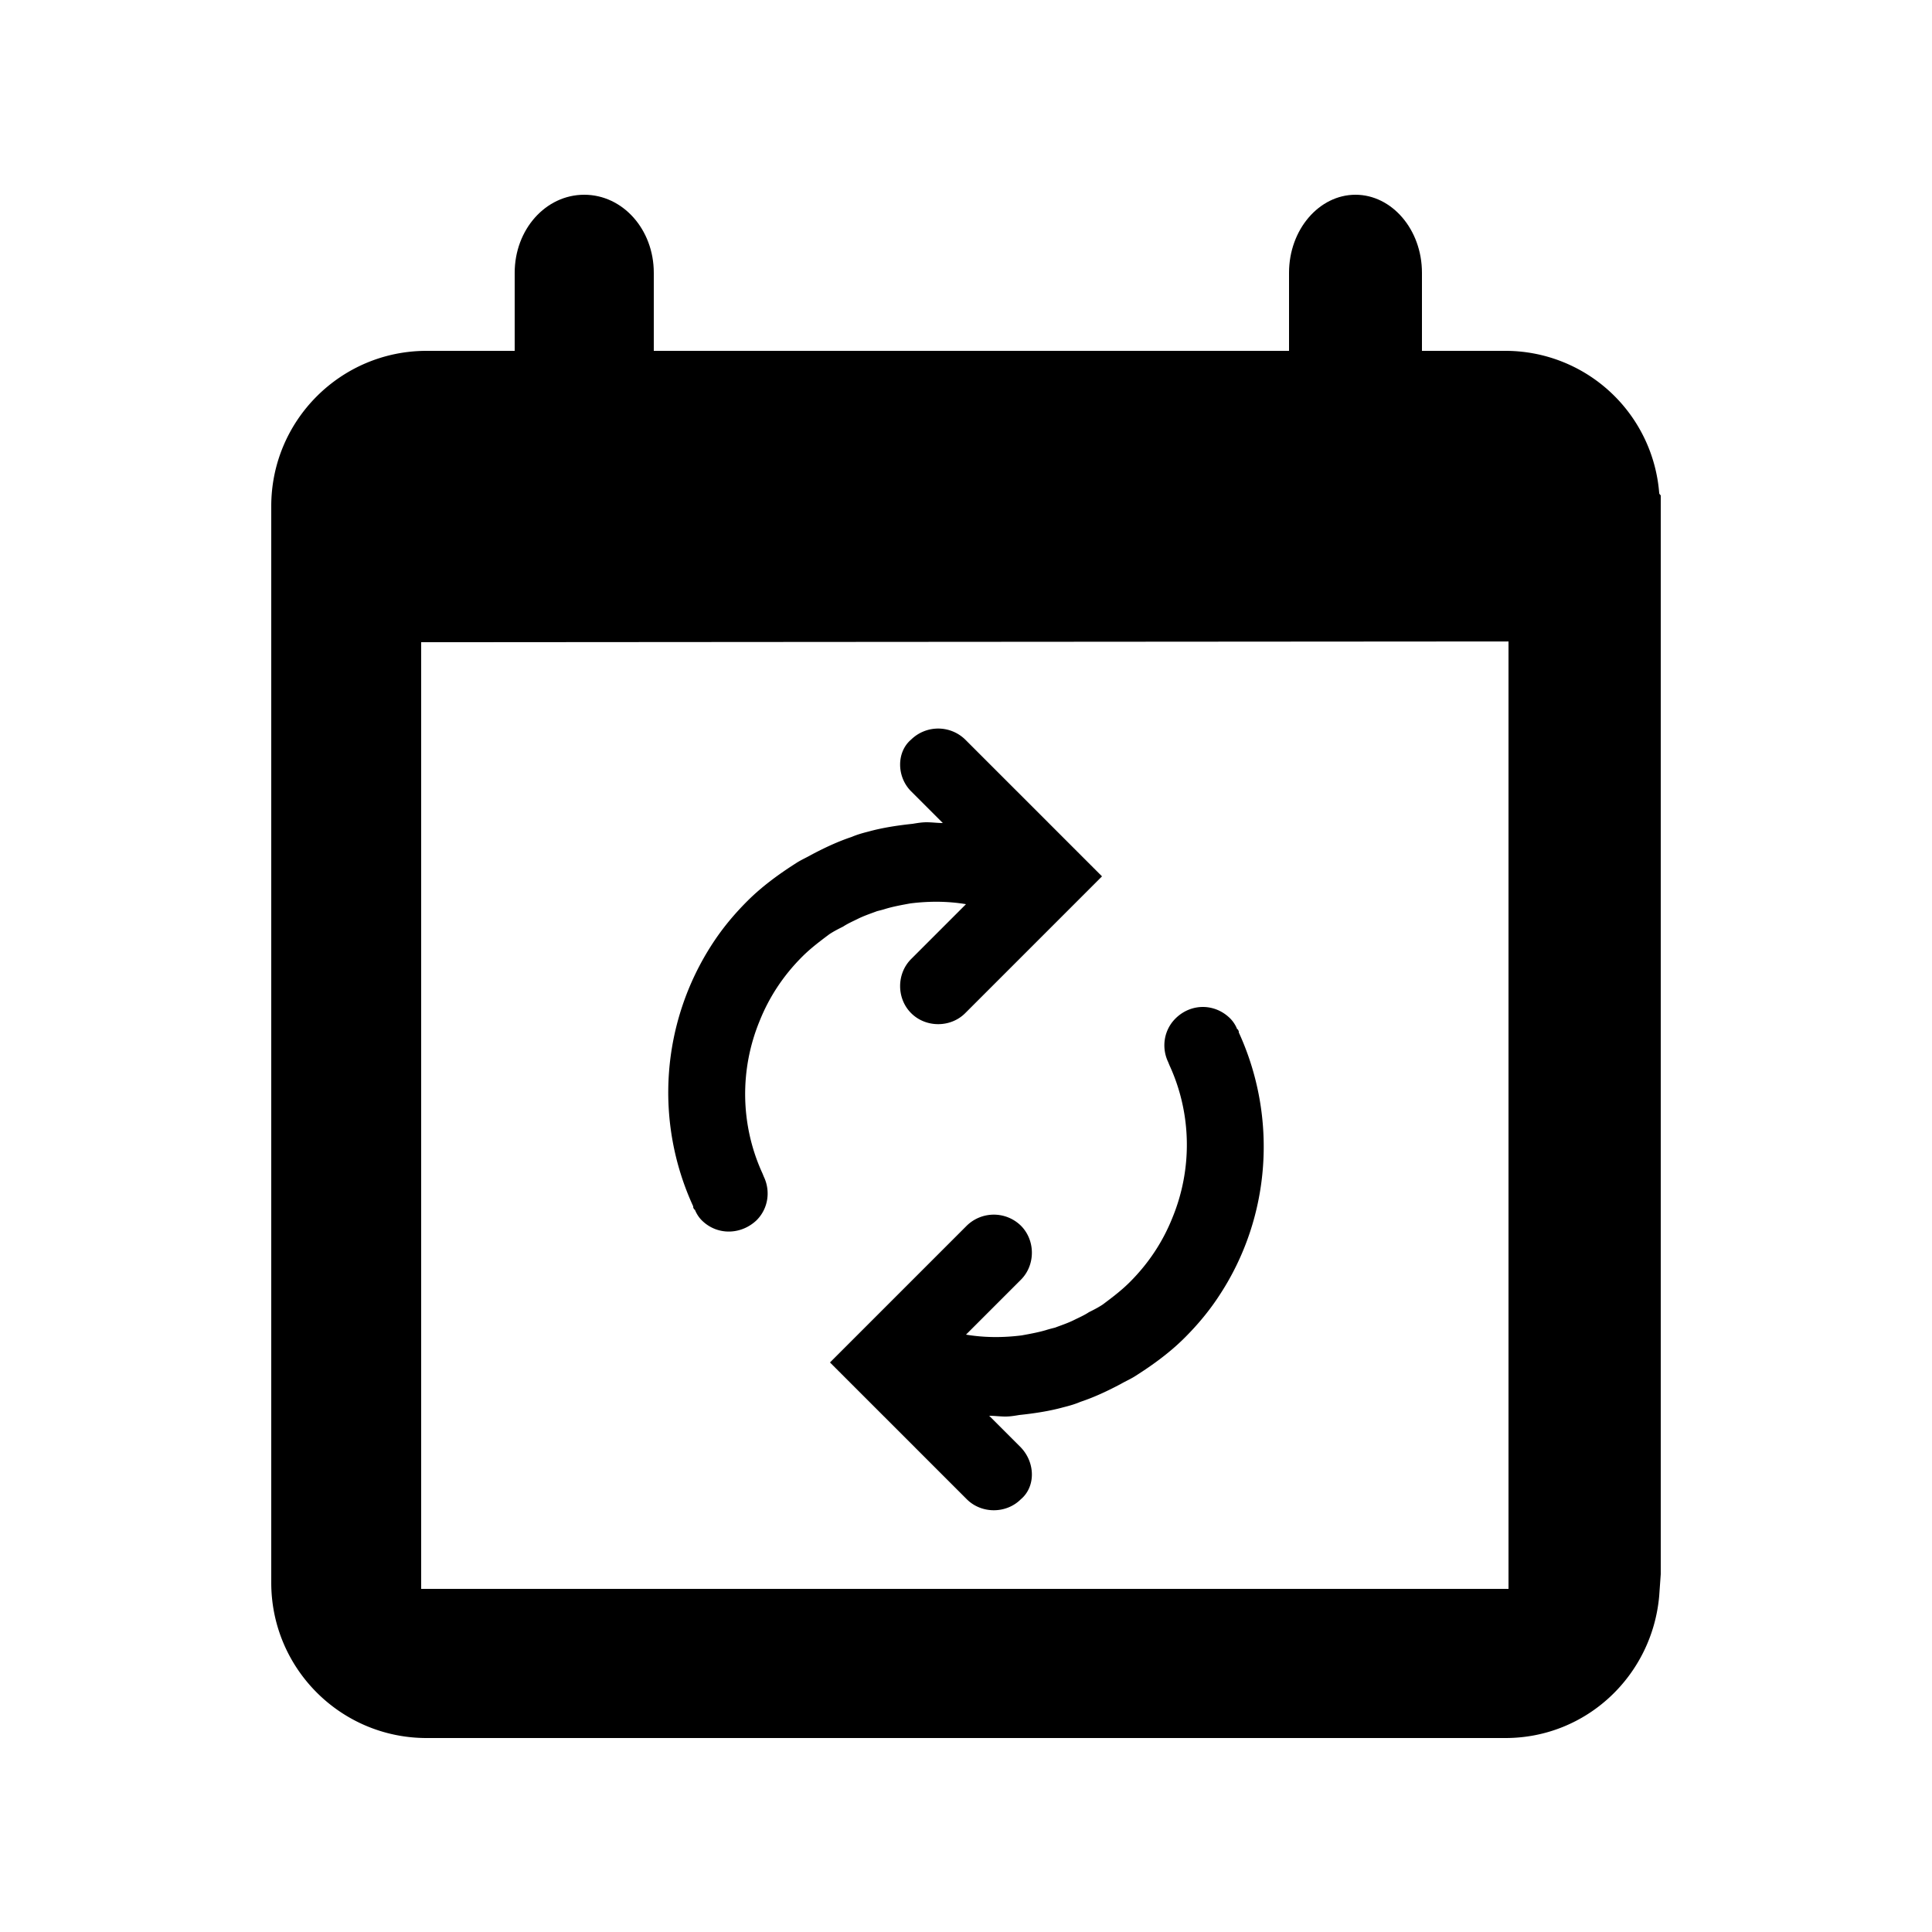 <svg xmlns="http://www.w3.org/2000/svg" viewBox="0 0 25 25"><path d="M18.4 3.53v1.98c0 .56-.39 1.01-.86 1.01-.48 0-.86-.45-.86-1.01V3.53c0-.56.39-1.01.86-1.01s.86.45.86 1.01zm-9.94 0v1.98c0 .56-.4 1.01-.9 1.01-.49 0-.9-.45-.9-1.01V3.53c0-.56.4-1.01.9-1.01s.9.45.9 1.01z"/><path d="M21.47 6.38a1.996 1.996 0 00-1.99-1.84H5.52c-1.11 0-2.01.9-2.01 2.01v13.93c0 1.11.9 2.01 2.01 2.01h13.96c1.05 0 1.9-.81 1.99-1.84l.02-.28V6.41c-.01-.01-.02-.02-.02-.03zM5.45 20.56V8.31l14.07-.01v12.26H5.45z"/><path d="M13.21 18.73l-.41-.41c.07 0 .14.01.21.01.06 0 .12-.01.18-.02.19-.02.39-.05.57-.1.08-.02.15-.04.22-.07.18-.06.35-.14.52-.23.07-.04.14-.07.2-.11.22-.14.44-.3.63-.49.17-.17.32-.35.45-.55.67-1.02.75-2.31.25-3.4v-.01c0-.01-.01-.02-.01-.03h-.01a.42.42 0 00-.09-.14c-.2-.2-.51-.2-.71 0-.15.15-.18.37-.1.55.01.02.02.05.03.07.28.62.29 1.33.03 1.96-.12.3-.3.58-.55.83-.11.11-.23.2-.35.29-.06.04-.12.07-.18.1-.06.04-.13.07-.19.1-.08.04-.17.07-.25.1-.04.01-.08.02-.11.03-.1.03-.21.05-.32.07-.24.03-.48.03-.72-.01l.71-.71c.19-.19.19-.51 0-.7a.501.501 0 00-.7 0l-1.77 1.77 1.77 1.77c.19.19.51.19.7 0 .19-.16.19-.47 0-.67zm-1.42-8.49l.41.41c-.07 0-.14-.01-.21-.01-.06 0-.12.01-.18.02-.19.02-.39.05-.57.1-.08.02-.15.04-.22.07-.18.06-.35.14-.52.23-.07.04-.14.07-.2.11-.22.14-.44.3-.63.49-.17.17-.32.35-.45.55a3.525 3.525 0 00-.25 3.4v.01c0 .01.01.02.01.03h.01c.02.05.05.1.09.14.2.2.51.19.71 0 .15-.15.18-.37.1-.55-.01-.02-.02-.05-.03-.07-.28-.62-.29-1.33-.03-1.96.12-.3.3-.58.55-.83.11-.11.23-.2.35-.29.06-.04.12-.07.18-.1.06-.04.13-.07.19-.1.08-.04.17-.07.25-.1.04-.01.08-.02.11-.03.1-.03.21-.05.32-.07.24-.03.48-.03.72.01l-.71.71c-.19.19-.19.51 0 .7.19.19.51.19.7 0l1.77-1.77-1.77-1.77a.501.501 0 00-.7 0c-.19.16-.19.48 0 .67z"/></svg>